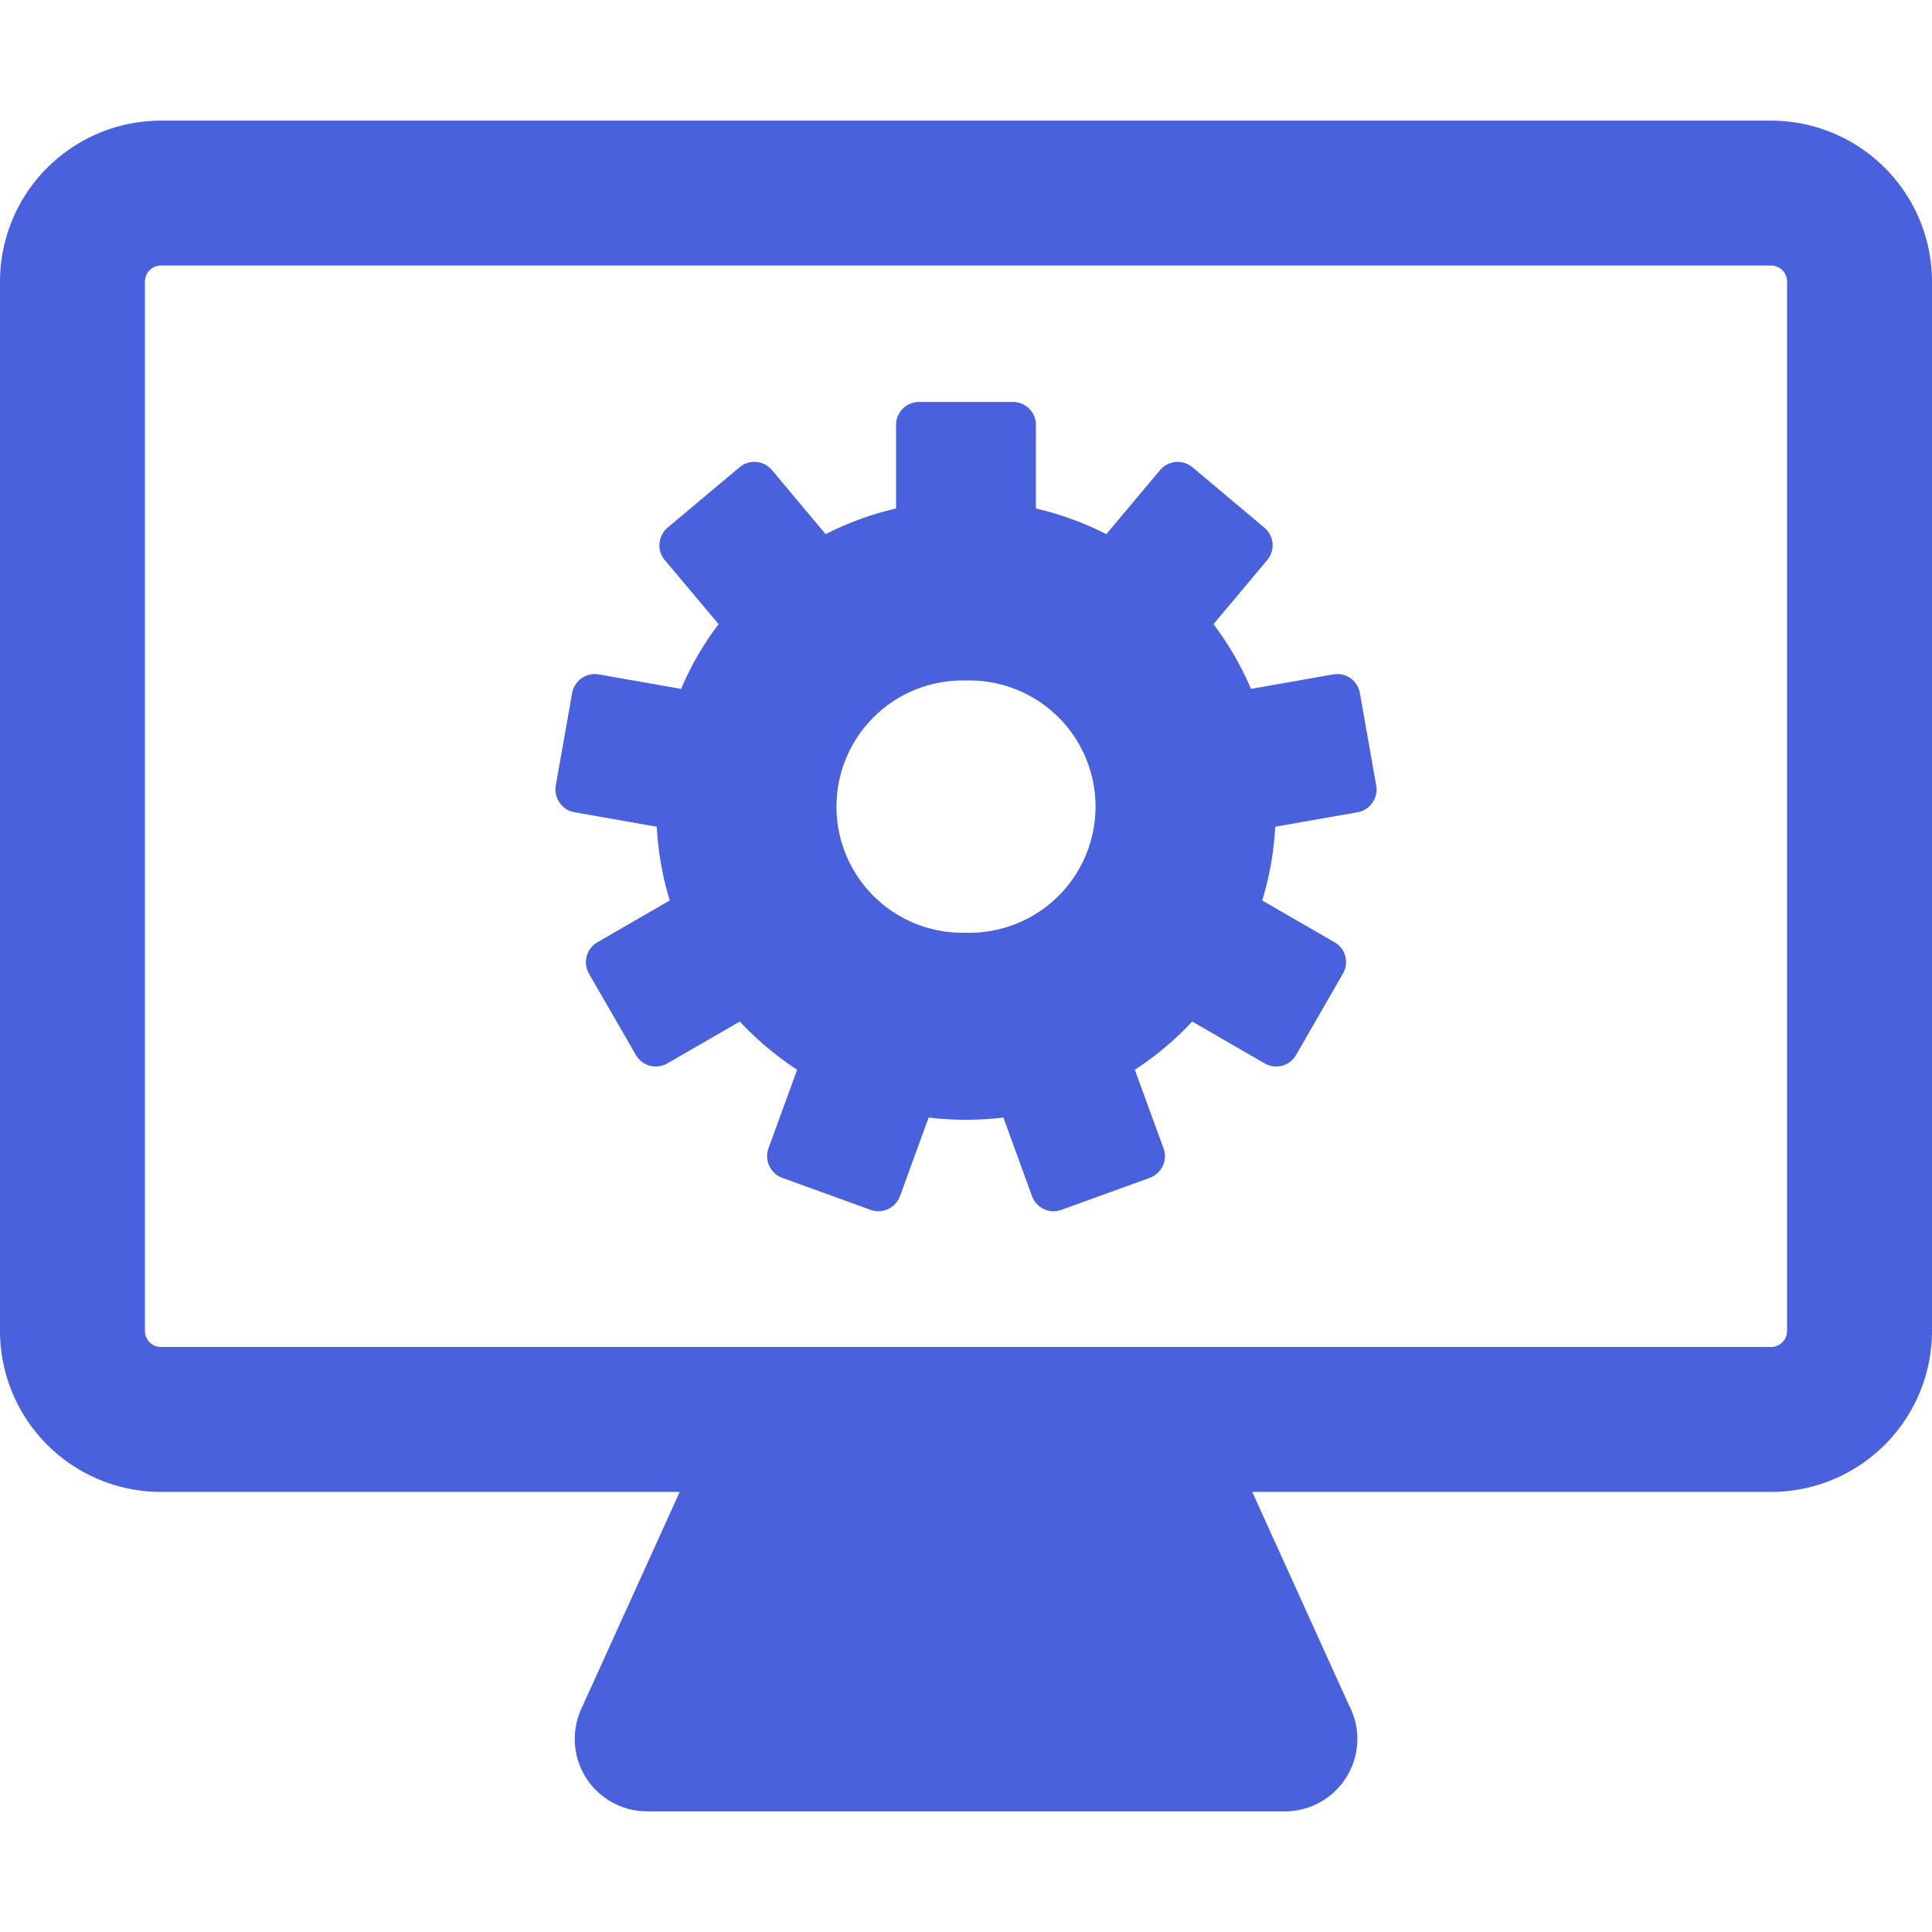 <svg xmlns="http://www.w3.org/2000/svg" width="64" height="64"><path style="stroke:none;fill-rule:nonzero;fill:#4a61dd;fill-opacity:1" d="M45.047 22.957a.759.759 0 0 0-.879-.617l-2.727.48a10.266 10.266 0 0 0-1.242-2.144l1.781-2.125a.777.777 0 0 0 .176-.555.78.78 0 0 0-.27-.516L39.5 15.477a.756.756 0 0 0-.555-.172.758.758 0 0 0-.515.265l-1.782 2.125c-.73-.375-1.511-.66-2.332-.851v-2.77a.759.759 0 0 0-.757-.758H30.44a.759.759 0 0 0-.757.758v2.77c-.82.191-1.602.476-2.332.851L25.57 15.57a.761.761 0 0 0-1.07-.093l-2.387 2.003a.758.758 0 0 0-.265.516c-.02.2.043.399.172.555l1.785 2.125a9.933 9.933 0 0 0-1.242 2.144l-2.731-.48a.763.763 0 0 0-.879.617l-.543 3.066c-.035.2.012.403.13.57a.744.744 0 0 0 .487.313l2.73.48c.044.844.192 1.665.43 2.442l-2.398 1.387a.752.752 0 0 0-.355.46.772.772 0 0 0 .074.575l1.558 2.7c.102.175.266.3.461.355a.867.867 0 0 0 .2.023.726.726 0 0 0 .378-.101l2.403-1.387a10.35 10.35 0 0 0 1.898 1.597l-.949 2.602a.753.753 0 0 0 .027.582.755.755 0 0 0 .426.395l2.93 1.062a.764.764 0 0 0 .973-.453l.949-2.605c.406.05.82.074 1.238.074a9.99 9.99 0 0 0 1.238-.074l.95 2.605a.762.762 0 0 0 .714.5.734.734 0 0 0 .258-.047l2.93-1.062a.774.774 0 0 0 .43-.395.77.77 0 0 0 .023-.582l-.95-2.602c.7-.457 1.337-.992 1.9-1.597l2.402 1.387c.117.07.25.101.378.101a.867.867 0 0 0 .2-.023.766.766 0 0 0 .46-.356l1.555-2.699a.755.755 0 0 0-.277-1.035l-2.398-1.387a10.15 10.15 0 0 0 .43-2.441l2.73-.48a.752.752 0 0 0 .488-.313.762.762 0 0 0 .129-.57ZM32 30.898a4.179 4.179 0 1 1 0-8.355 4.179 4.179 0 1 1 0 8.355Zm0 0"/><path style="stroke:none;fill-rule:nonzero;fill:#4a61dd;fill-opacity:1" d="M58.668 3.996H5.332A5.336 5.336 0 0 0 0 9.324V44.09a5.336 5.336 0 0 0 5.332 5.332h17.184l-3.262 7.191a2.407 2.407 0 0 0 .168 2.293 2.405 2.405 0 0 0 2.02 1.098h21.12a2.402 2.402 0 0 0 2.402-2.399c0-.398-.098-.777-.274-1.109l-3.207-7.074h17.184A5.336 5.336 0 0 0 64 44.09V9.324a5.336 5.336 0 0 0-5.332-5.328Zm.531 40.094a.532.532 0 0 1-.531.531H5.332a.532.532 0 0 1-.531-.531V9.324a.53.53 0 0 1 .531-.527h53.336a.53.53 0 0 1 .531.527Zm0 0"/></svg>